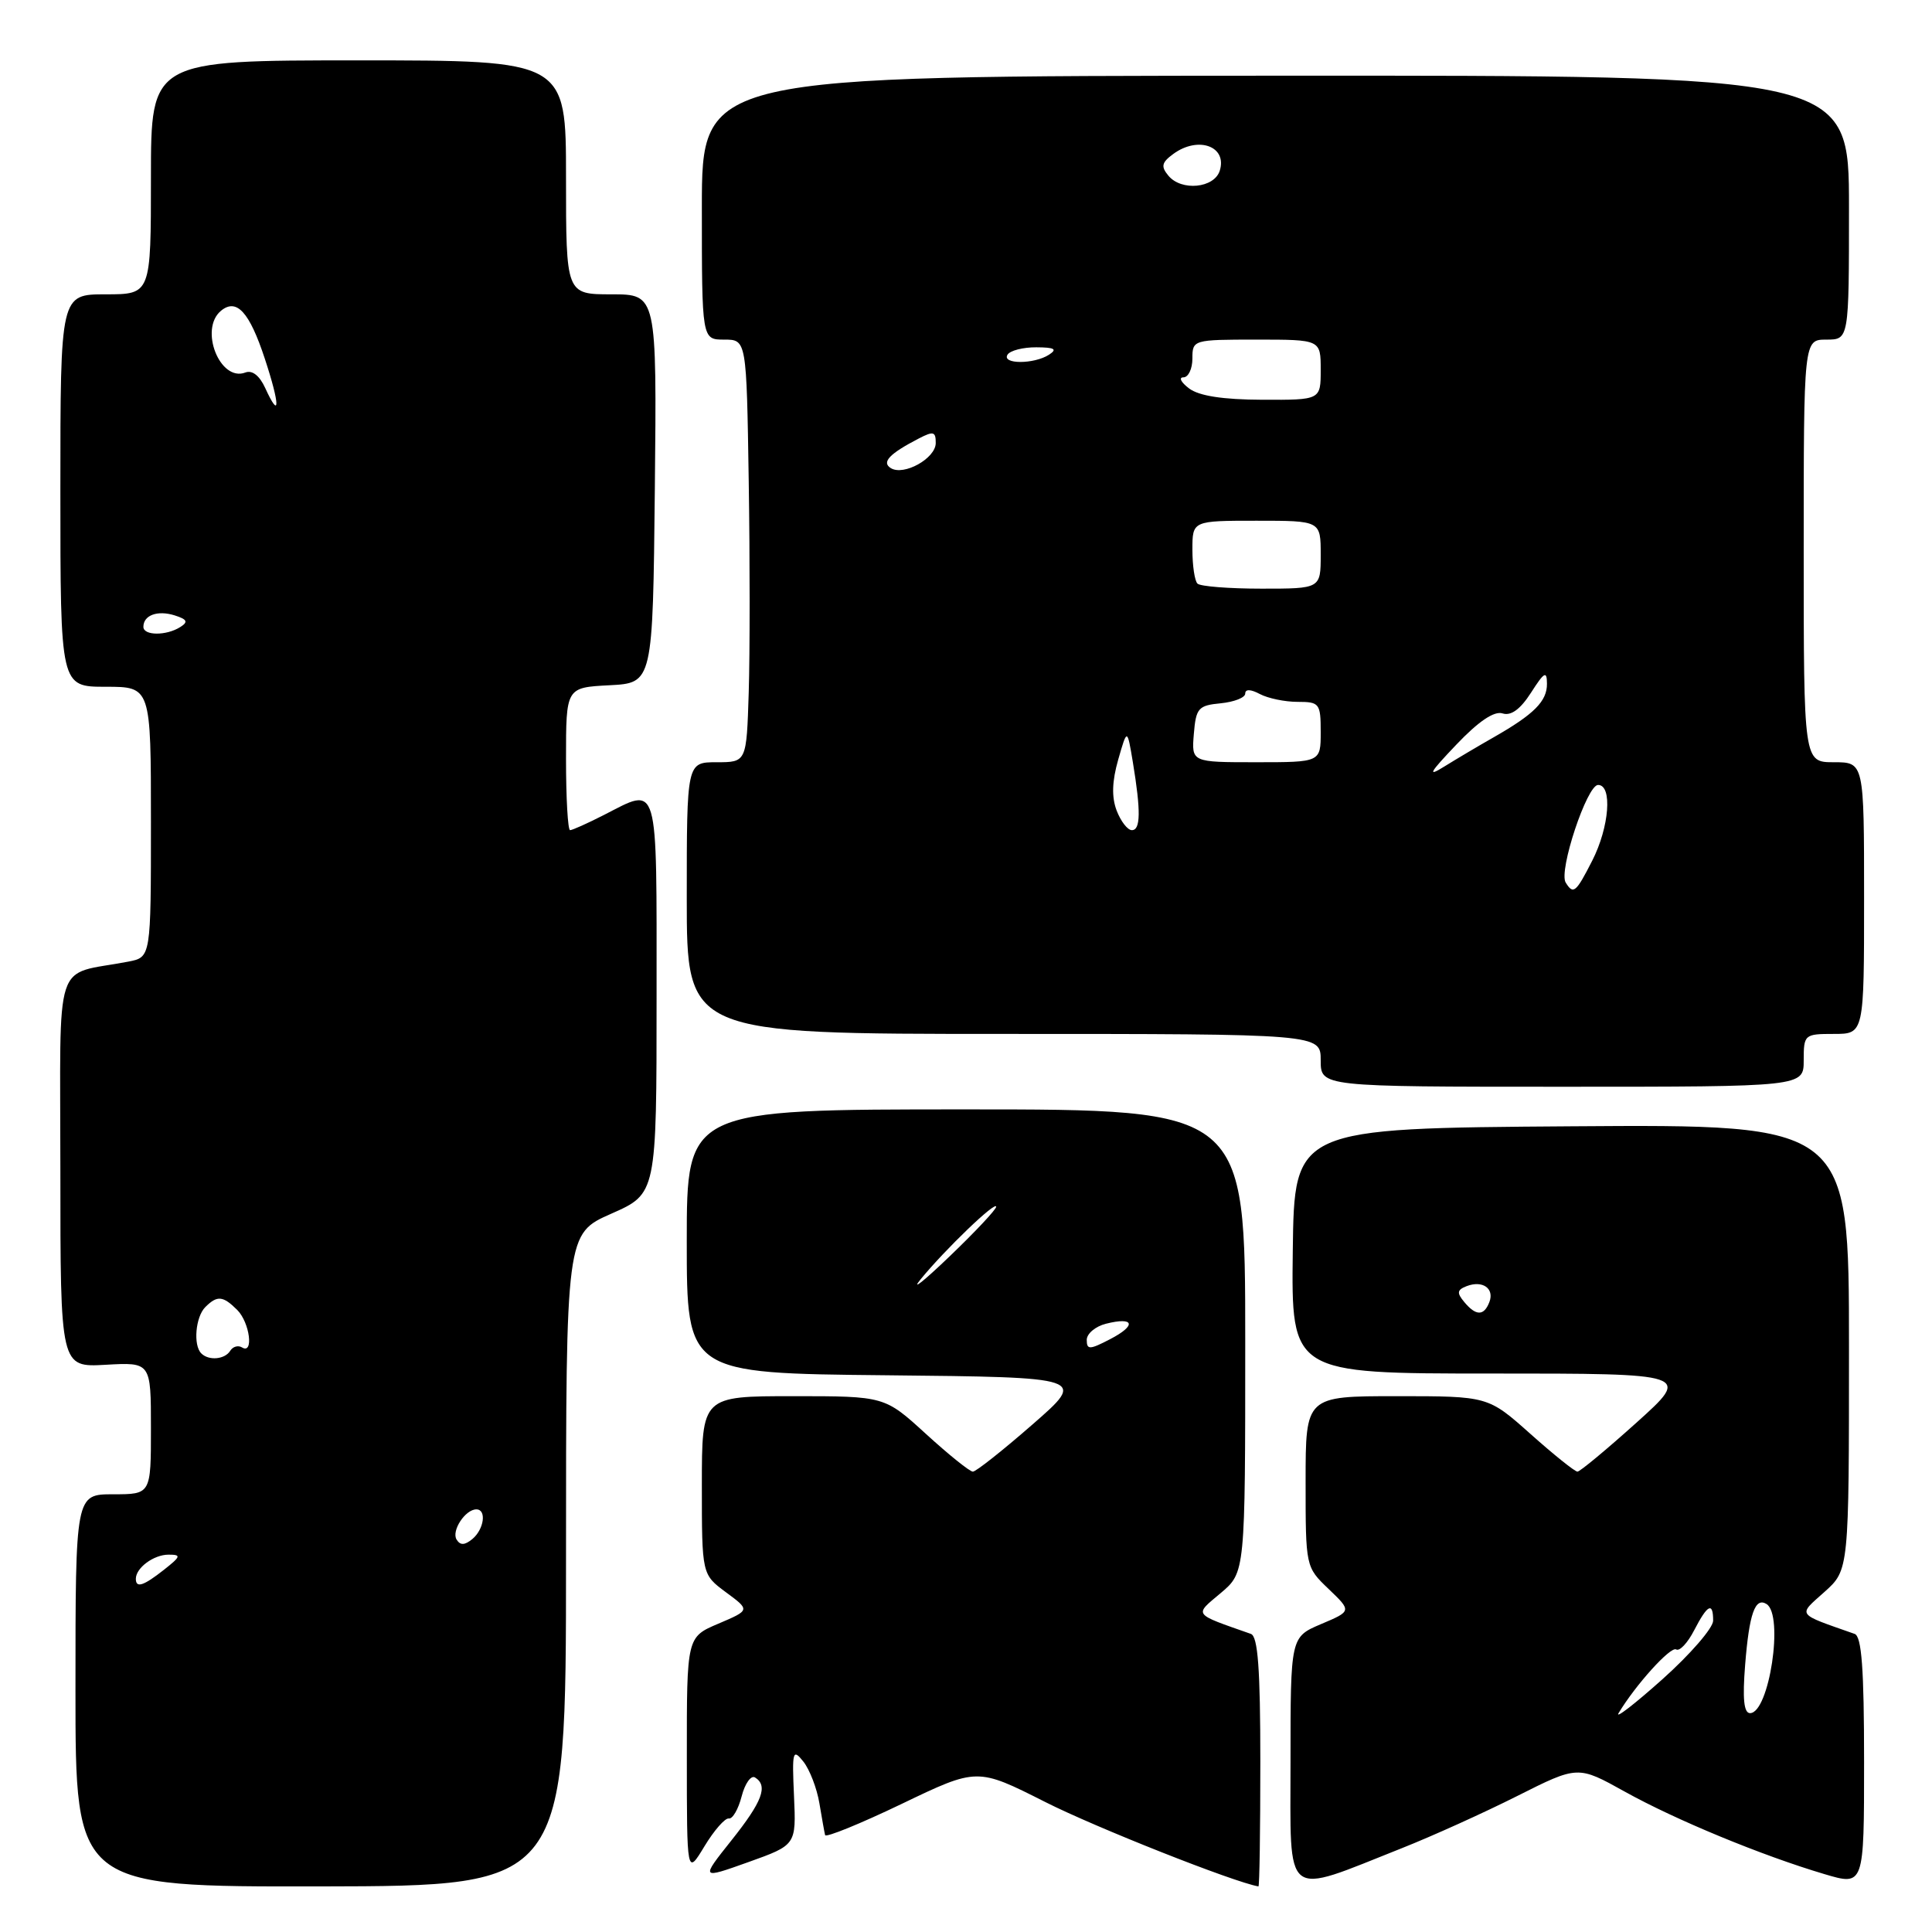 <?xml version="1.0" encoding="UTF-8" standalone="no"?>
<!DOCTYPE svg PUBLIC "-//W3C//DTD SVG 1.1//EN" "http://www.w3.org/Graphics/SVG/1.1/DTD/svg11.dtd" >
<svg xmlns="http://www.w3.org/2000/svg" xmlns:xlink="http://www.w3.org/1999/xlink" version="1.1" viewBox="0 0 256 256">
 <g >
 <path fill="currentColor"
d=" M 75.00 206.69 C 75.00 163.47 75.00 163.47 81.00 160.82 C 87.00 158.17 87.00 158.17 87.00 132.08 C 87.00 102.97 87.37 104.24 80.00 108.00 C 77.84 109.10 75.84 110.00 75.54 110.00 C 75.24 110.00 75.00 105.75 75.00 100.55 C 75.00 91.10 75.00 91.10 80.75 90.80 C 86.50 90.50 86.50 90.50 86.77 64.75 C 87.03 39.00 87.03 39.00 81.02 39.00 C 75.00 39.00 75.00 39.00 75.00 23.50 C 75.00 8.00 75.00 8.00 47.50 8.00 C 20.00 8.00 20.00 8.00 20.00 23.50 C 20.00 39.00 20.00 39.00 14.00 39.00 C 8.00 39.00 8.00 39.00 8.00 65.00 C 8.00 91.00 8.00 91.00 14.00 91.00 C 20.00 91.00 20.00 91.00 20.00 108.92 C 20.00 126.84 20.00 126.84 17.00 127.42 C 6.94 129.36 8.00 126.09 8.00 155.17 C 8.00 181.18 8.00 181.18 14.00 180.84 C 20.00 180.50 20.00 180.50 20.00 189.25 C 20.00 198.00 20.00 198.00 15.00 198.00 C 10.00 198.00 10.00 198.00 10.00 224.00 C 10.00 250.01 10.00 250.01 42.50 249.96 C 75.00 249.90 75.00 249.90 75.00 206.69 Z  M 167.00 233.47 C 167.00 221.14 166.68 216.83 165.75 216.50 C 157.98 213.77 158.21 214.07 161.75 211.09 C 165.00 208.35 165.00 208.35 165.00 177.68 C 165.00 147.00 165.00 147.00 128.00 147.00 C 91.00 147.00 91.00 147.00 91.00 164.48 C 91.00 181.97 91.00 181.97 117.48 182.23 C 143.97 182.50 143.97 182.50 136.81 188.75 C 132.87 192.19 129.32 195.00 128.91 195.00 C 128.50 195.00 125.70 192.75 122.69 190.00 C 117.22 185.00 117.22 185.00 105.11 185.00 C 93.00 185.00 93.00 185.00 93.00 196.81 C 93.00 208.62 93.00 208.62 96.20 210.99 C 99.40 213.35 99.40 213.35 95.20 215.14 C 91.00 216.92 91.00 216.92 91.01 232.71 C 91.01 248.50 91.01 248.50 93.34 244.65 C 94.62 242.53 96.08 240.87 96.57 240.96 C 97.07 241.05 97.83 239.73 98.27 238.03 C 98.71 236.32 99.51 235.20 100.04 235.52 C 101.81 236.62 101.03 238.70 96.91 243.87 C 92.83 249.00 92.83 249.00 99.16 246.74 C 105.50 244.47 105.50 244.47 105.21 237.99 C 104.94 232.02 105.04 231.65 106.45 233.42 C 107.29 234.48 108.24 236.96 108.57 238.92 C 108.90 240.89 109.24 242.80 109.33 243.16 C 109.42 243.52 113.99 241.66 119.49 239.02 C 129.48 234.22 129.48 234.22 138.49 238.77 C 145.19 242.16 163.49 249.40 166.75 249.96 C 166.89 249.98 167.00 242.56 167.00 233.47 Z  M 185.76 244.89 C 189.75 243.31 196.63 240.20 201.04 237.98 C 209.07 233.94 209.07 233.94 215.29 237.40 C 222.05 241.16 233.46 245.87 241.75 248.33 C 247.00 249.89 247.00 249.89 247.00 233.41 C 247.00 221.13 246.68 216.83 245.75 216.50 C 237.93 213.75 238.20 214.12 241.75 210.94 C 245.00 208.03 245.00 208.03 245.00 178.50 C 245.00 148.98 245.00 148.98 208.25 149.24 C 171.50 149.50 171.50 149.50 171.30 165.75 C 171.10 182.00 171.10 182.00 197.59 182.00 C 224.07 182.00 224.07 182.00 216.85 188.50 C 212.88 192.07 209.35 195.00 209.02 195.00 C 208.68 195.00 205.87 192.75 202.79 190.00 C 197.18 185.00 197.18 185.00 185.09 185.00 C 173.00 185.00 173.00 185.00 173.00 196.31 C 173.00 207.62 173.00 207.63 176.05 210.55 C 179.11 213.48 179.11 213.48 175.05 215.20 C 171.00 216.92 171.00 216.92 171.00 233.38 C 171.00 252.07 169.88 251.19 185.76 244.89 Z  M 239.00 140.50 C 239.00 137.08 239.10 137.00 243.00 137.00 C 247.00 137.00 247.00 137.00 247.00 119.00 C 247.00 101.00 247.00 101.00 243.00 101.00 C 239.00 101.00 239.00 101.00 239.00 73.00 C 239.00 45.00 239.00 45.00 242.00 45.00 C 245.00 45.00 245.00 45.00 245.00 27.49 C 245.00 9.99 245.00 9.99 169.00 10.03 C 93.00 10.06 93.00 10.06 93.00 27.53 C 93.00 45.00 93.00 45.00 95.96 45.00 C 98.92 45.00 98.92 45.00 99.21 63.75 C 99.37 74.06 99.37 86.66 99.21 91.75 C 98.92 101.00 98.92 101.00 94.96 101.00 C 91.00 101.00 91.00 101.00 91.00 119.00 C 91.00 137.00 91.00 137.00 133.00 137.00 C 175.00 137.00 175.00 137.00 175.00 140.50 C 175.00 144.00 175.00 144.00 207.00 144.00 C 239.00 144.00 239.00 144.00 239.00 140.50 Z  M 18.00 209.20 C 18.00 207.75 20.37 206.00 22.33 206.00 C 24.05 206.00 23.97 206.23 21.73 208.00 C 19.00 210.15 18.00 210.47 18.00 209.20 Z  M 60.50 204.00 C 59.79 202.84 61.65 200.00 63.12 200.00 C 64.50 200.00 64.15 202.63 62.59 203.93 C 61.58 204.76 60.99 204.79 60.50 204.00 Z  M 26.67 179.33 C 25.58 178.25 25.91 174.49 27.20 173.20 C 28.78 171.62 29.54 171.69 31.43 173.57 C 33.10 175.24 33.65 179.52 32.07 178.54 C 31.56 178.23 30.86 178.42 30.51 178.98 C 29.80 180.14 27.66 180.33 26.67 179.33 Z  M 19.00 83.06 C 19.00 81.51 20.88 80.83 23.14 81.54 C 24.81 82.07 24.97 82.41 23.88 83.09 C 22.04 84.26 19.00 84.24 19.00 83.06 Z  M 35.14 51.41 C 34.39 49.77 33.42 49.01 32.51 49.36 C 29.14 50.65 26.36 43.60 29.28 41.18 C 31.35 39.47 33.05 41.33 35.09 47.53 C 37.11 53.65 37.14 55.79 35.14 51.41 Z  M 144.00 177.54 C 144.00 176.72 145.15 175.75 146.55 175.40 C 150.32 174.45 150.63 175.62 147.09 177.45 C 144.38 178.86 144.00 178.87 144.00 177.54 Z  M 122.00 169.50 C 125.25 165.53 132.00 159.05 132.00 159.90 C 132.00 160.26 129.20 163.25 125.77 166.53 C 122.35 169.81 120.65 171.15 122.00 169.50 Z  M 214.47 227.00 C 216.73 223.24 221.37 218.11 222.10 218.56 C 222.55 218.84 223.62 217.70 224.48 216.03 C 226.26 212.59 227.00 212.21 227.00 214.75 C 227.00 215.71 223.98 219.20 220.29 222.50 C 216.60 225.80 213.98 227.82 214.47 227.00 Z  M 231.24 220.60 C 231.78 213.81 232.56 211.61 234.07 212.54 C 236.40 213.98 234.43 227.00 231.89 227.00 C 231.07 227.00 230.88 225.09 231.24 220.60 Z  M 194.01 172.51 C 193.01 171.31 193.07 170.91 194.34 170.42 C 196.45 169.61 198.04 170.73 197.35 172.53 C 196.63 174.40 195.57 174.39 194.01 172.51 Z  M 207.46 116.94 C 206.50 115.39 210.28 104.02 211.75 104.01 C 213.68 104.00 213.25 109.59 210.98 114.04 C 208.81 118.30 208.47 118.57 207.46 116.94 Z  M 147.96 107.40 C 147.28 105.61 147.35 103.52 148.17 100.65 C 149.36 96.50 149.36 96.50 150.11 101.00 C 151.18 107.48 151.14 110.00 149.98 110.00 C 149.41 110.00 148.51 108.83 147.96 107.40 Z  M 192.96 98.68 C 195.91 95.58 197.98 94.18 199.09 94.53 C 200.22 94.89 201.45 93.99 202.87 91.78 C 204.63 89.03 204.97 88.84 204.98 90.60 C 205.00 92.91 203.28 94.64 197.91 97.70 C 195.94 98.82 193.02 100.55 191.41 101.55 C 189.07 103.01 189.37 102.45 192.96 98.68 Z  M 158.19 97.25 C 158.47 93.83 158.78 93.47 161.75 93.19 C 163.54 93.01 165.00 92.44 165.00 91.90 C 165.00 91.29 165.73 91.32 166.93 91.96 C 168.00 92.53 170.25 93.00 171.93 93.00 C 174.84 93.00 175.00 93.20 175.00 97.00 C 175.00 101.00 175.00 101.00 166.44 101.00 C 157.88 101.00 157.88 101.00 158.19 97.25 Z  M 158.67 77.33 C 158.30 76.97 158.00 74.94 158.00 72.83 C 158.00 69.00 158.00 69.00 166.50 69.00 C 175.00 69.00 175.00 69.00 175.00 73.50 C 175.00 78.00 175.00 78.00 167.17 78.00 C 162.86 78.00 159.03 77.70 158.67 77.33 Z  M 118.04 62.03 C 116.78 61.25 117.83 60.13 121.75 58.10 C 123.68 57.10 124.00 57.18 123.99 58.71 C 123.98 60.74 119.76 63.09 118.04 62.03 Z  M 157.56 51.47 C 156.49 50.66 156.15 50.00 156.81 50.00 C 157.46 50.00 158.00 48.88 158.00 47.50 C 158.00 45.03 158.10 45.00 166.50 45.00 C 175.00 45.00 175.00 45.00 175.00 49.00 C 175.00 53.00 175.00 53.00 167.25 52.97 C 162.03 52.95 158.87 52.46 157.56 51.47 Z  M 133.50 47.00 C 133.84 46.45 135.55 46.01 137.31 46.02 C 139.74 46.03 140.14 46.26 139.00 47.00 C 137.02 48.28 132.71 48.28 133.50 47.00 Z  M 154.82 23.28 C 153.80 22.06 153.92 21.53 155.48 20.39 C 158.78 17.98 162.65 19.39 161.62 22.63 C 160.88 24.94 156.54 25.36 154.82 23.28 Z "/>
</g>
</svg>